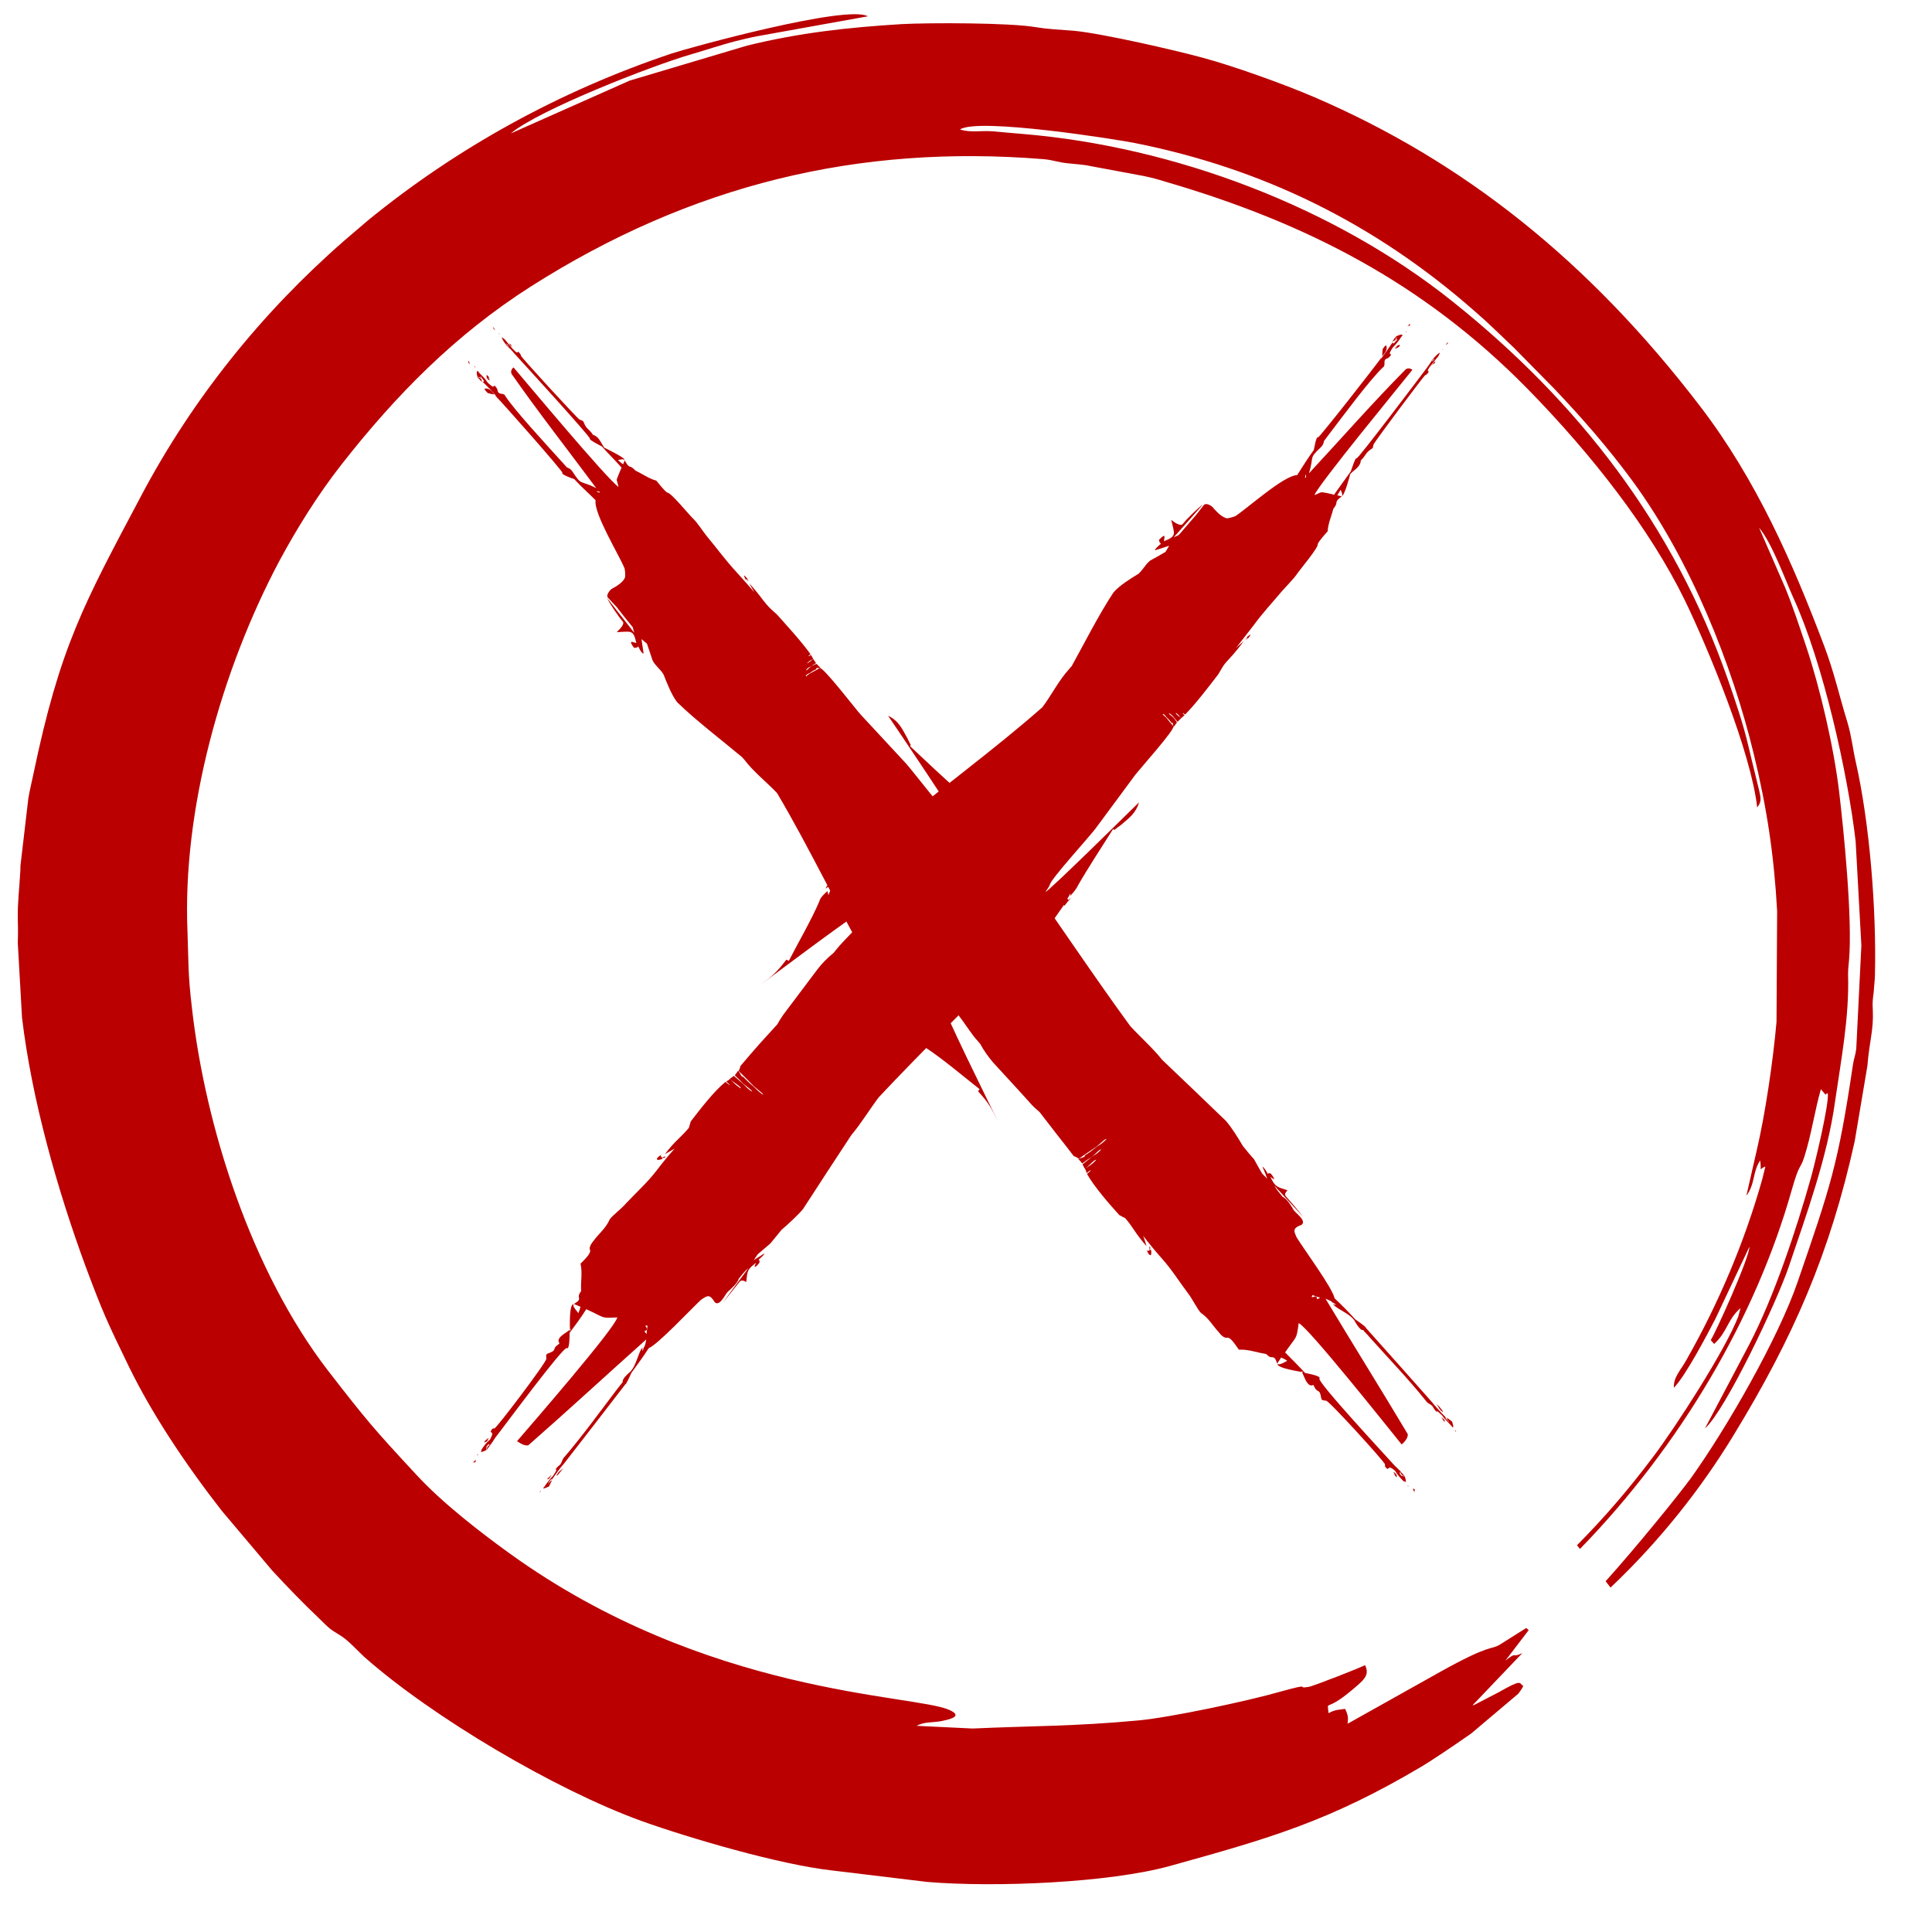 <?xml version="1.0" encoding="UTF-8"?>
<svg xmlns="http://www.w3.org/2000/svg" xmlns:xlink="http://www.w3.org/1999/xlink" width="25px" height="25px" viewBox="0 0 25 25" version="1.1">
<g id="surface1">
<rect x="0" y="0" width="25" height="25" style="fill:rgb(100%,100%,100%);fill-opacity:1;stroke:none;"/>
<path style=" stroke:none;fill-rule:evenodd;fill:rgb(72.941%,0%,0%);fill-opacity:1;" d="M 3.52 20.32 L 2.871 19.551 C 2.395 18.941 1.965 18.293 1.668 17.684 C 1.387 17.105 1.332 16.988 1.109 16.391 C 0.742 15.395 0.41 14.223 0.285 13.168 L 0.23 12.199 C 0.234 12.098 0.234 11.992 0.23 11.895 C 0.227 11.664 0.25 11.512 0.262 11.285 C 0.266 11.242 0.262 11.234 0.266 11.191 L 0.367 10.328 C 0.383 10.234 0.41 10.121 0.43 10.027 C 0.777 8.363 1.082 7.82 1.832 6.406 C 2.488 5.168 3.383 4.047 4.465 3.105 L 4.766 2.848 C 5.906 1.918 7.234 1.18 8.695 0.691 C 8.906 0.621 10.957 0.055 11.23 0.211 L 9.797 0.469 C 9.699 0.488 9.602 0.512 9.508 0.535 C 9.316 0.586 9.133 0.648 8.93 0.707 C 8.445 0.848 6.977 1.418 6.609 1.727 L 8.148 1.043 L 9.668 0.59 C 10.355 0.422 10.973 0.355 11.668 0.312 C 12.023 0.293 13.07 0.293 13.406 0.352 C 13.504 0.367 13.539 0.371 13.637 0.379 C 13.734 0.387 13.797 0.391 13.895 0.398 C 14.27 0.434 15.215 0.652 15.559 0.746 C 15.957 0.852 16.617 1.09 17 1.254 C 18.945 2.09 20.566 3.383 22 5.258 C 22.727 6.207 23.199 7.285 23.605 8.359 C 23.734 8.699 23.801 9.008 23.906 9.348 C 23.961 9.535 23.973 9.68 24.012 9.852 C 24.195 10.656 24.281 11.773 24.262 12.602 C 24.262 12.684 24.25 12.75 24.246 12.836 C 24.234 12.926 24.227 12.973 24.234 13.07 C 24.246 13.332 24.191 13.461 24.164 13.793 L 24 14.766 C 23.68 16.219 23.203 17.309 22.438 18.562 C 22.012 19.266 21.465 19.953 20.84 20.543 L 20.777 20.461 C 21.168 20.027 21.719 19.348 21.879 19.129 C 22.344 18.48 23.012 17.316 23.262 16.586 C 23.684 15.359 23.785 15.074 23.977 13.777 C 23.992 13.684 24.008 13.664 24.02 13.57 L 24.086 12.234 L 24.012 10.887 C 23.91 10.008 23.59 8.574 23.207 7.738 C 23.098 7.496 22.93 7.027 22.762 6.828 L 23.102 7.609 C 23.207 7.867 23.289 8.121 23.371 8.363 C 23.551 8.902 23.727 9.656 23.797 10.234 C 23.859 10.754 23.973 11.895 23.926 12.43 C 23.918 12.504 23.914 12.547 23.914 12.617 C 23.93 13.164 23.824 13.711 23.746 14.25 C 23.648 14.969 23.371 15.727 23.148 16.387 C 22.996 16.84 22.328 18.25 22.062 18.484 L 22.633 17.402 C 22.957 16.781 23.246 15.906 23.434 15.238 C 23.488 15.043 23.668 14.297 23.652 14.148 C 23.602 14.145 23.664 14.215 23.562 14.094 C 23.48 14.383 23.441 14.676 23.348 14.969 C 23.289 15.152 23.289 15.031 23.184 15.402 C 22.719 17.047 21.746 18.707 20.445 20.043 L 20.406 19.996 C 20.773 19.625 21.086 19.258 21.391 18.852 C 21.684 18.465 22.324 17.473 22.492 17.039 L 22.523 16.926 C 22.348 17.078 22.355 17.234 22.18 17.391 L 22.137 17.34 C 22.195 17.258 22.645 16.258 22.637 16.133 L 22.199 17.062 C 22.102 17.25 21.809 17.809 21.66 17.957 C 21.652 17.82 21.75 17.73 21.824 17.594 C 22.242 16.859 22.578 16.062 22.805 15.254 L 22.844 15.094 C 22.754 15.129 22.797 15.18 22.777 15.016 C 22.676 15.164 22.715 15.316 22.598 15.473 L 22.73 14.895 C 22.844 14.41 22.945 13.715 22.988 13.223 L 22.996 11.789 C 22.957 11.082 22.867 10.469 22.695 9.762 C 22.414 8.598 21.875 7.246 21.121 6.219 C 20.816 5.805 20.492 5.43 20.113 5.031 L 19.594 4.504 C 19.395 4.316 19.27 4.188 19.07 4.016 C 17.777 2.883 16.332 2.18 14.691 1.852 C 14.484 1.809 12.648 1.516 12.422 1.676 C 12.562 1.719 12.691 1.688 12.844 1.699 C 12.988 1.711 13.098 1.723 13.242 1.734 C 15.191 1.898 17.258 2.672 18.797 3.902 C 20.426 5.203 21.66 6.797 22.359 8.793 C 22.461 9.086 22.555 9.363 22.621 9.641 C 22.652 9.777 22.684 9.898 22.719 10.047 C 22.785 10.324 22.809 10.352 22.738 10.449 C 22.66 9.738 22.105 8.391 21.797 7.758 C 21.348 6.844 20.605 5.887 19.762 5.027 C 18.418 3.66 16.898 2.883 15.094 2.355 C 14.98 2.32 14.898 2.297 14.797 2.277 L 14.148 2.156 C 14.004 2.125 13.957 2.129 13.82 2.113 C 13.691 2.102 13.633 2.07 13.496 2.059 C 11.117 1.867 8.949 2.383 6.863 3.711 C 5.891 4.332 5.125 5.109 4.418 6.012 C 4.109 6.406 3.836 6.848 3.613 7.262 C 2.863 8.676 2.359 10.48 2.426 12.055 C 2.441 12.469 2.43 12.586 2.484 13.047 C 2.66 14.594 3.254 16.449 4.246 17.738 C 4.75 18.387 4.828 18.48 5.383 19.078 C 5.723 19.449 6.227 19.836 6.59 20.098 C 9.137 21.938 11.816 21.922 12.281 22.125 C 12.477 22.211 12.281 22.25 12.172 22.273 C 12.051 22.293 11.969 22.277 11.859 22.332 L 12.586 22.367 C 13.348 22.332 13.902 22.34 14.734 22.262 C 15.148 22.223 16.145 22.012 16.578 21.887 C 17.004 21.77 16.754 21.859 16.934 21.828 C 16.992 21.82 17.598 21.582 17.664 21.547 C 17.727 21.68 17.652 21.738 17.473 21.887 C 17.145 22.16 17.176 21.988 17.191 22.168 C 17.281 22.121 17.32 22.125 17.406 22.113 C 17.449 22.203 17.445 22.23 17.438 22.305 L 18.645 21.629 C 19.285 21.273 19.281 21.352 19.402 21.285 L 19.75 21.066 L 19.781 21.094 L 19.48 21.488 C 19.645 21.359 19.547 21.465 19.699 21.391 L 19.055 22.066 C 19.066 22.066 19.074 22.062 19.082 22.059 L 19.398 21.895 C 19.707 21.719 19.652 21.781 19.711 21.816 C 19.699 21.844 19.676 21.879 19.645 21.918 L 19.039 22.43 C 18.773 22.617 18.512 22.789 18.402 22.855 C 17.199 23.57 16.422 23.789 15.141 24.145 C 14.355 24.363 12.879 24.426 11.996 24.352 L 10.762 24.203 C 10.094 24.129 8.918 23.785 8.297 23.562 C 7.188 23.16 5.598 22.223 4.711 21.438 C 4.625 21.359 4.512 21.23 4.406 21.164 C 4.254 21.07 4.281 21.09 4.121 20.934 C 3.922 20.746 3.723 20.539 3.52 20.32 "/>
<path style=" stroke:none;fill-rule:nonzero;fill:rgb(72.941%,0%,0%);fill-opacity:1;" d="M 14.875 16.176 C 14.867 16.176 14.887 16.137 14.863 16.129 C 14.895 16.133 14.887 16.156 14.875 16.176 Z M 18.035 19.047 C 18.035 19.055 18.035 19.062 18.039 19.066 C 18.074 19.082 18.07 19.082 18.039 19.07 C 18.047 19.086 18.059 19.105 18.07 19.113 C 18.082 19.117 18.07 19.082 18.066 19.074 C 18.055 19.066 18.047 19.055 18.035 19.047 Z M 6.078 4.695 C 6.07 4.672 6.047 4.664 6.062 4.695 C 6.066 4.703 6.074 4.707 6.082 4.715 C 6.078 4.711 6.078 4.707 6.078 4.703 C 6.055 4.691 6.062 4.691 6.078 4.695 Z M 6.152 4.75 C 6.148 4.746 6.133 4.73 6.141 4.75 C 6.145 4.754 6.148 4.758 6.152 4.758 C 6.148 4.75 6.133 4.75 6.152 4.75 Z M 18.211 19.215 C 18.215 19.227 18.227 19.23 18.215 19.227 C 18.219 19.23 18.23 19.246 18.223 19.227 C 18.219 19.223 18.215 19.219 18.211 19.215 Z M 14.895 16.172 C 14.887 16.172 14.883 16.176 14.875 16.176 C 14.883 16.184 14.879 16.18 14.871 16.18 C 14.863 16.184 14.855 16.184 14.848 16.188 C 14.844 16.18 14.84 16.176 14.836 16.168 C 14.844 16.195 14.859 16.23 14.883 16.242 C 14.906 16.246 14.895 16.184 14.895 16.172 Z M 6.301 4.855 C 6.289 4.852 6.301 4.891 6.301 4.898 C 6.312 4.906 6.324 4.918 6.336 4.926 C 6.332 4.918 6.332 4.91 6.332 4.902 C 6.281 4.891 6.305 4.891 6.332 4.898 C 6.328 4.883 6.316 4.859 6.301 4.855 Z M 6.281 5.027 C 6.25 5.031 6.305 5.078 6.312 5.086 C 6.34 5.094 6.371 5.102 6.398 5.105 C 6.363 5.066 6.344 5.027 6.281 5.027 Z M 18.141 19.105 C 18.137 19.098 18.129 19.094 18.125 19.086 C 18.117 19.078 18.102 19.055 18.121 19.051 C 18.125 19.059 18.129 19.07 18.133 19.078 C 18.191 19.117 18.188 19.117 18.133 19.09 C 18.137 19.094 18.141 19.098 18.141 19.105 Z M 17.039 16.809 C 17.035 16.805 17.051 16.785 17.023 16.777 C 17.004 16.77 16.953 16.812 16.984 16.758 C 17.016 16.77 17.047 16.785 17.082 16.789 C 17.07 16.801 17.059 16.809 17.039 16.809 Z M 7.715 6.359 C 7.734 6.355 7.766 6.359 7.762 6.375 C 7.746 6.371 7.73 6.367 7.715 6.359 Z M 6.574 4.48 C 6.566 4.473 6.562 4.465 6.555 4.453 L 6.555 4.445 C 6.559 4.449 6.555 4.438 6.543 4.43 C 6.551 4.438 6.555 4.445 6.562 4.453 C 6.562 4.453 6.598 4.504 6.574 4.48 Z M 18.176 19.102 C 18.16 19.082 18.145 19.062 18.125 19.047 C 18.125 19.047 18.125 19.047 18.129 19.047 C 18.102 19.016 18.07 18.988 18.043 18.961 C 17.953 18.859 17.031 17.871 17.074 17.836 C 17.102 17.805 16.906 17.77 16.887 17.766 C 16.805 17.676 16.715 17.586 16.629 17.5 C 16.785 17.273 16.773 17.348 16.805 17.121 C 16.93 17.176 17.961 18.473 18.137 18.691 C 18.168 18.668 18.227 18.602 18.215 18.555 C 17.867 17.973 17.504 17.391 17.152 16.805 C 17.184 16.82 17.23 16.832 17.25 16.863 C 17.25 16.859 17.254 16.859 17.254 16.855 C 17.262 16.867 17.277 16.875 17.293 16.883 C 17.277 16.883 17.258 16.883 17.25 16.867 C 17.258 16.922 17.449 16.984 17.523 17.082 C 17.547 17.125 17.578 17.18 17.617 17.207 C 17.648 17.219 17.637 17.199 17.652 17.227 C 17.68 17.254 17.703 17.281 17.73 17.312 C 17.961 17.57 18.238 17.859 18.453 18.129 C 18.477 18.168 18.531 18.172 18.547 18.215 C 18.555 18.23 18.57 18.25 18.582 18.262 C 18.598 18.277 18.582 18.262 18.594 18.266 C 18.602 18.266 18.594 18.266 18.598 18.262 C 18.605 18.262 18.656 18.309 18.664 18.32 C 18.691 18.359 18.727 18.395 18.762 18.43 C 18.773 18.441 18.785 18.457 18.797 18.469 C 18.82 18.484 18.789 18.391 18.789 18.395 C 18.766 18.375 18.742 18.359 18.719 18.344 C 18.723 18.355 18.73 18.367 18.734 18.379 C 18.785 18.414 18.789 18.418 18.742 18.383 C 18.746 18.395 18.75 18.402 18.754 18.406 C 18.746 18.398 18.734 18.387 18.727 18.375 C 18.719 18.371 18.684 18.328 18.715 18.348 C 18.652 18.285 18.59 18.215 18.531 18.148 C 18.539 18.156 18.547 18.164 18.555 18.172 C 18.262 17.84 17.965 17.508 17.672 17.18 C 17.684 17.172 17.543 17.078 17.539 17.074 C 17.453 16.98 17.363 16.887 17.27 16.801 C 17.246 16.672 16.875 16.168 16.781 16.016 C 16.742 15.93 16.719 15.895 16.844 15.848 C 16.91 15.793 16.762 15.695 16.738 15.656 C 16.715 15.613 16.652 15.508 16.598 15.488 C 16.559 15.438 16.52 15.398 16.488 15.34 C 16.613 15.477 16.742 15.613 16.867 15.75 C 16.793 15.656 16.715 15.566 16.637 15.477 C 16.617 15.449 16.641 15.422 16.66 15.402 C 16.523 15.359 16.5 15.359 16.438 15.227 C 16.461 15.246 16.516 15.289 16.469 15.219 C 16.434 15.172 16.453 15.191 16.418 15.18 C 16.414 15.184 16.41 15.188 16.406 15.191 C 16.395 15.172 16.359 15.105 16.336 15.098 C 16.359 15.148 16.379 15.199 16.398 15.254 C 16.379 15.23 16.355 15.211 16.336 15.191 C 16.297 15.129 16.262 15.062 16.227 15 C 16.176 14.945 16.129 14.887 16.082 14.828 C 16.02 14.723 15.941 14.594 15.863 14.504 C 15.59 14.242 15.316 13.977 15.039 13.715 C 14.914 13.559 14.762 13.426 14.625 13.277 C 14.137 12.609 13.672 11.906 13.191 11.23 C 13.176 11.211 13.098 11.109 13.113 11.078 C 13.039 10.941 12.945 10.801 12.828 10.699 C 12.809 10.676 12.789 10.652 12.77 10.633 C 12.785 10.641 12.801 10.652 12.82 10.66 C 12.75 10.594 12.684 10.527 12.617 10.461 C 12.621 10.457 12.629 10.457 12.633 10.457 C 12.602 10.422 12.574 10.387 12.543 10.352 C 12.551 10.367 12.559 10.379 12.566 10.395 C 12.562 10.398 12.555 10.398 12.551 10.402 C 12.527 10.383 12.508 10.367 12.484 10.348 C 12.496 10.352 12.508 10.355 12.52 10.359 C 12.488 10.316 12.449 10.266 12.406 10.234 C 12.195 10.055 11.98 9.844 11.777 9.656 C 11.777 9.652 11.781 9.645 11.785 9.641 C 11.77 9.609 11.754 9.578 11.738 9.547 C 11.672 9.426 11.625 9.324 11.492 9.262 C 11.605 9.426 12.406 10.617 12.414 10.668 C 12.387 10.641 12.359 10.609 12.328 10.59 C 12.258 10.562 11.824 9.992 11.727 9.883 C 11.527 9.668 11.328 9.453 11.129 9.238 C 11.07 9.172 10.652 8.629 10.609 8.645 C 10.566 8.668 10.523 8.691 10.48 8.715 C 10.461 8.727 10.445 8.738 10.43 8.754 C 10.43 8.746 10.43 8.746 10.426 8.742 C 10.449 8.723 10.449 8.719 10.477 8.711 C 10.496 8.695 10.539 8.668 10.562 8.66 C 10.559 8.641 10.574 8.641 10.59 8.645 C 10.598 8.645 10.605 8.645 10.617 8.641 C 10.598 8.625 10.582 8.605 10.566 8.59 C 10.543 8.598 10.52 8.609 10.496 8.621 C 10.48 8.637 10.465 8.648 10.449 8.664 C 10.406 8.691 10.441 8.645 10.496 8.621 C 10.516 8.605 10.539 8.594 10.559 8.582 C 10.547 8.562 10.535 8.543 10.523 8.527 C 10.52 8.527 10.516 8.535 10.512 8.535 C 10.496 8.551 10.48 8.562 10.461 8.574 C 10.422 8.602 10.457 8.559 10.508 8.535 C 10.512 8.531 10.52 8.527 10.523 8.523 C 10.516 8.516 10.5 8.484 10.492 8.473 C 10.461 8.504 10.449 8.492 10.488 8.465 C 10.367 8.297 10.191 8.105 10.051 7.949 C 9.957 7.863 9.957 7.871 9.871 7.762 C 9.816 7.688 9.758 7.617 9.695 7.547 C 9.715 7.586 9.738 7.625 9.762 7.664 C 9.68 7.57 9.598 7.477 9.512 7.383 C 9.383 7.242 9.273 7.09 9.148 6.941 C 9.098 6.879 9.02 6.758 8.969 6.711 C 8.918 6.664 8.684 6.375 8.637 6.375 C 8.605 6.363 8.52 6.25 8.492 6.219 C 8.398 6.195 8.309 6.129 8.223 6.09 C 8.203 6.07 8.18 6.043 8.152 6.039 C 8.117 6.027 8.102 5.984 8.082 5.957 C 8.078 5.973 8.07 5.992 8.062 6.008 C 8.039 5.992 8.02 5.973 7.996 5.953 C 8.02 5.949 8.062 5.934 8.082 5.953 C 8.09 5.922 7.848 5.809 7.82 5.793 C 7.824 5.801 7.828 5.805 7.832 5.809 C 7.828 5.801 7.82 5.797 7.812 5.789 C 7.816 5.789 7.816 5.793 7.82 5.793 C 7.781 5.742 7.758 5.668 7.699 5.637 C 7.672 5.621 7.68 5.641 7.664 5.613 C 7.613 5.543 7.59 5.555 7.555 5.469 C 7.543 5.434 7.527 5.445 7.5 5.43 C 7.465 5.41 6.746 4.625 6.742 4.605 C 6.738 4.582 6.727 4.574 6.711 4.555 C 6.695 4.539 6.711 4.555 6.703 4.555 C 6.691 4.551 6.703 4.555 6.695 4.562 C 6.68 4.566 6.637 4.516 6.625 4.504 C 6.594 4.465 6.562 4.43 6.531 4.391 C 6.52 4.383 6.504 4.371 6.508 4.375 C 6.473 4.336 6.512 4.414 6.52 4.422 C 6.535 4.441 6.551 4.465 6.566 4.484 C 6.566 4.48 6.566 4.48 6.566 4.48 C 6.594 4.508 6.625 4.535 6.648 4.566 C 6.742 4.668 7.652 5.664 7.633 5.676 C 7.613 5.688 7.781 5.773 7.789 5.777 C 7.871 5.871 7.961 5.957 8.043 6.051 C 8.035 6.07 7.98 6.195 7.98 6.211 C 7.988 6.238 7.996 6.266 8.004 6.301 C 7.852 6.195 6.855 5 6.645 4.754 C 6.617 4.777 6.605 4.809 6.621 4.84 C 6.961 5.328 7.359 5.836 7.715 6.316 C 7.5 6.207 7.531 6.293 7.41 6.105 C 7.371 6.047 7.344 6.062 7.328 6.039 C 7.301 6.012 7.277 5.98 7.25 5.953 C 7.078 5.762 6.66 5.312 6.539 5.125 C 6.52 5.074 6.445 5.121 6.438 5.047 C 6.434 5.027 6.418 5.008 6.406 4.996 C 6.391 4.977 6.406 4.996 6.391 4.996 C 6.383 4.996 6.391 4.996 6.383 5.004 C 6.371 5.008 6.32 4.961 6.309 4.949 C 6.285 4.91 6.25 4.871 6.215 4.84 C 6.203 4.828 6.191 4.812 6.184 4.801 C 6.156 4.797 6.176 4.871 6.18 4.883 C 6.199 4.902 6.219 4.926 6.238 4.945 C 6.234 4.93 6.23 4.918 6.227 4.902 C 6.16 4.867 6.172 4.867 6.227 4.891 C 6.223 4.883 6.219 4.875 6.215 4.863 C 6.227 4.875 6.234 4.891 6.242 4.902 C 6.254 4.914 6.281 4.949 6.242 4.938 C 6.309 5 6.371 5.066 6.43 5.133 C 6.422 5.125 6.414 5.121 6.402 5.113 C 6.492 5.199 7.293 6.109 7.277 6.117 C 7.25 6.137 7.422 6.199 7.43 6.199 C 7.52 6.297 7.613 6.379 7.707 6.473 C 7.68 6.641 8.004 7.168 8.082 7.355 C 8.09 7.398 8.09 7.414 8.09 7.461 C 8.078 7.527 7.973 7.59 7.914 7.621 C 7.887 7.641 7.844 7.699 7.863 7.73 C 7.902 7.77 7.938 7.812 7.977 7.852 C 8.047 7.941 8.117 8.031 8.188 8.117 C 8.195 8.141 8.199 8.164 8.207 8.188 C 8.09 8.039 7.973 7.887 7.855 7.738 C 7.895 7.82 8.004 7.98 8.062 8.047 C 8.082 8.086 8.004 8.156 7.98 8.18 C 8.172 8.172 8.195 8.145 8.234 8.32 C 8.199 8.316 8.137 8.277 8.18 8.348 C 8.215 8.402 8.203 8.379 8.242 8.379 C 8.246 8.375 8.254 8.371 8.258 8.363 C 8.27 8.387 8.301 8.457 8.328 8.457 C 8.32 8.395 8.309 8.332 8.301 8.27 C 8.324 8.289 8.348 8.309 8.371 8.328 C 8.395 8.402 8.422 8.473 8.445 8.547 C 8.484 8.621 8.543 8.656 8.586 8.727 C 8.629 8.836 8.691 8.996 8.762 9.086 C 8.996 9.316 9.34 9.578 9.602 9.797 C 9.613 9.809 9.621 9.82 9.633 9.832 C 9.754 9.992 9.918 10.117 10.055 10.262 C 10.48 10.98 10.855 11.777 11.273 12.508 C 11.297 12.543 11.352 12.645 11.316 12.691 C 11.336 12.754 11.375 12.867 11.402 12.922 C 11.465 13.008 11.562 13.086 11.633 13.164 C 11.613 13.156 11.594 13.148 11.574 13.141 C 11.641 13.215 11.695 13.285 11.777 13.34 C 11.77 13.344 11.766 13.348 11.758 13.352 C 11.77 13.379 11.816 13.445 11.844 13.457 C 11.84 13.441 11.832 13.426 11.824 13.41 C 11.836 13.402 11.848 13.395 11.859 13.387 C 11.883 13.402 11.91 13.418 11.934 13.434 C 11.914 13.434 11.898 13.434 11.879 13.434 C 11.906 13.477 11.945 13.543 11.992 13.566 C 12.199 13.703 12.469 13.93 12.676 14.094 C 12.668 14.102 12.664 14.113 12.656 14.121 C 12.805 14.285 12.82 14.328 12.918 14.52 C 12.828 14.336 12.172 13.012 12.184 12.949 C 12.223 12.984 12.234 13.008 12.281 13.016 C 12.344 13.02 12.566 13.379 12.629 13.445 C 12.648 13.465 12.664 13.484 12.684 13.508 C 12.73 13.594 12.789 13.676 12.852 13.75 C 13.016 13.93 13.184 14.109 13.348 14.293 C 13.379 14.328 13.418 14.359 13.453 14.391 C 13.523 14.48 13.594 14.574 13.664 14.664 C 13.742 14.762 13.82 14.863 13.895 14.961 C 13.918 14.965 13.938 14.98 13.957 14.992 C 13.961 14.992 13.965 14.988 13.969 14.988 C 14.043 14.934 14.117 14.887 14.191 14.836 C 14.223 14.809 14.254 14.781 14.285 14.754 C 14.277 14.758 14.344 14.715 14.305 14.754 C 14.25 14.805 14.242 14.805 14.191 14.84 C 14.141 14.879 14.094 14.918 14.039 14.949 C 14.043 14.98 13.988 14.977 13.953 15 C 13.973 15.016 13.988 15.035 14.004 15.055 C 14.043 15.027 14.082 14.996 14.125 14.973 C 14.156 14.945 14.188 14.918 14.219 14.887 C 14.234 14.879 14.27 14.855 14.234 14.891 C 14.184 14.941 14.168 14.938 14.125 14.973 C 14.086 15.004 14.047 15.035 14.008 15.066 C 14.016 15.086 14.027 15.105 14.039 15.125 C 14.082 15.094 14.113 15.055 14.152 15.023 C 14.168 15.012 14.203 14.992 14.172 15.023 C 14.117 15.078 14.098 15.082 14.039 15.125 C 14.047 15.133 14.059 15.168 14.062 15.18 C 14.129 15.121 14.133 15.137 14.066 15.191 C 14.156 15.352 14.355 15.582 14.484 15.723 C 14.508 15.738 14.535 15.75 14.559 15.762 C 14.598 15.805 14.637 15.859 14.668 15.906 C 14.719 15.984 14.777 16.059 14.836 16.125 C 14.824 16.082 14.809 16.035 14.793 15.992 C 14.867 16.09 14.949 16.188 15.031 16.281 C 15.168 16.434 15.254 16.578 15.375 16.738 C 15.43 16.809 15.496 16.945 15.539 16.988 C 15.645 17.062 15.688 17.148 15.77 17.238 C 15.793 17.27 15.844 17.324 15.887 17.309 C 15.934 17.312 16.004 17.43 16.031 17.465 C 16.152 17.457 16.266 17.504 16.383 17.52 C 16.406 17.543 16.43 17.566 16.461 17.562 C 16.508 17.562 16.512 17.613 16.527 17.645 C 16.543 17.617 16.562 17.594 16.578 17.566 C 16.605 17.578 16.633 17.59 16.656 17.609 C 16.633 17.621 16.551 17.672 16.531 17.648 C 16.52 17.703 16.809 17.746 16.848 17.754 C 16.844 17.75 16.836 17.746 16.832 17.742 C 16.84 17.75 16.859 17.746 16.859 17.758 C 16.852 17.762 16.852 17.762 16.848 17.758 C 16.875 17.805 16.902 17.91 16.957 17.926 C 16.996 17.934 16.992 17.906 17.004 17.938 C 17.051 18.043 17.074 17.949 17.098 18.098 C 17.102 18.125 17.141 18.121 17.16 18.125 C 17.203 18.129 17.922 18.922 17.922 18.949 C 17.918 18.977 17.926 18.988 17.949 19.004 C 17.965 19.02 17.949 19.004 17.961 19.004 C 17.973 19 17.965 19 17.977 18.992 C 17.992 18.98 18.043 19.023 18.055 19.035 C 18.078 19.078 18.113 19.117 18.148 19.152 C 18.148 19.156 18.168 19.176 18.176 19.168 C 18.211 19.207 18.18 19.109 18.176 19.102 Z M 18.293 19.289 C 18.289 19.281 18.285 19.273 18.281 19.266 C 18.285 19.266 18.289 19.266 18.297 19.266 C 18.301 19.27 18.32 19.285 18.301 19.289 C 18.305 19.293 18.309 19.332 18.293 19.289 Z M 18.691 18.398 C 18.703 18.402 18.688 18.367 18.684 18.363 C 18.672 18.355 18.66 18.344 18.648 18.336 C 18.652 18.34 18.656 18.348 18.66 18.352 C 18.691 18.371 18.691 18.371 18.66 18.355 C 18.66 18.355 18.68 18.387 18.691 18.398 Z M 18.668 18.27 C 18.691 18.277 18.625 18.207 18.633 18.211 C 18.613 18.191 18.594 18.172 18.578 18.152 C 18.613 18.191 18.617 18.238 18.668 18.27 Z M 9.66 7.5 C 9.66 7.512 9.68 7.52 9.688 7.523 C 9.68 7.516 9.668 7.508 9.66 7.5 Z M 6.465 4.328 C 6.465 4.324 6.461 4.32 6.461 4.316 C 6.461 4.316 6.457 4.316 6.453 4.316 C 6.457 4.32 6.461 4.324 6.465 4.328 Z M 18.828 18.516 C 18.832 18.52 18.848 18.535 18.84 18.516 C 18.832 18.512 18.828 18.512 18.824 18.508 C 18.828 18.512 18.828 18.512 18.828 18.516 Z M 9.648 7.5 C 9.652 7.5 9.66 7.496 9.664 7.496 C 9.66 7.477 9.664 7.5 9.672 7.5 C 9.676 7.504 9.684 7.512 9.688 7.516 C 9.676 7.492 9.652 7.465 9.633 7.449 C 9.613 7.434 9.652 7.504 9.648 7.5 Z M 6.641 4.504 C 6.633 4.496 6.629 4.492 6.625 4.488 C 6.598 4.465 6.598 4.465 6.625 4.48 C 6.617 4.469 6.605 4.453 6.594 4.445 C 6.586 4.438 6.602 4.473 6.605 4.473 C 6.617 4.484 6.629 4.492 6.641 4.504 Z M 6.398 4.258 C 6.398 4.246 6.363 4.215 6.387 4.254 C 6.391 4.258 6.395 4.258 6.395 4.262 C 6.395 4.262 6.391 4.262 6.391 4.262 C 6.402 4.27 6.414 4.273 6.398 4.258 "/>
<path style=" stroke:none;fill-rule:nonzero;fill:rgb(72.941%,0%,0%);fill-opacity:1;" d="M 8.566 14.977 C 8.566 14.969 8.605 14.98 8.609 14.957 C 8.613 14.988 8.586 14.988 8.566 14.977 Z M 6.324 18.609 C 6.316 18.613 6.312 18.617 6.305 18.617 C 6.297 18.656 6.297 18.652 6.301 18.621 C 6.289 18.633 6.273 18.645 6.266 18.66 C 6.266 18.672 6.297 18.652 6.305 18.648 C 6.309 18.637 6.316 18.625 6.324 18.609 Z M 18.23 4.219 C 18.254 4.207 18.258 4.184 18.227 4.203 C 18.223 4.211 18.219 4.219 18.211 4.227 C 18.215 4.223 18.219 4.223 18.223 4.219 C 18.23 4.195 18.23 4.203 18.23 4.219 Z M 18.191 4.301 C 18.195 4.297 18.207 4.277 18.191 4.293 C 18.188 4.297 18.184 4.301 18.184 4.305 C 18.191 4.297 18.188 4.285 18.191 4.301 Z M 6.191 18.816 C 6.18 18.82 6.176 18.832 6.18 18.82 C 6.176 18.824 6.164 18.84 6.184 18.828 C 6.184 18.824 6.188 18.82 6.191 18.816 Z M 8.574 14.996 C 8.57 14.988 8.566 14.984 8.566 14.977 C 8.559 14.984 8.562 14.98 8.559 14.973 C 8.555 14.965 8.551 14.961 8.547 14.953 C 8.555 14.949 8.559 14.941 8.566 14.938 C 8.543 14.949 8.508 14.973 8.5 14.996 C 8.5 15.023 8.559 15 8.574 14.996 Z M 18.113 4.469 C 18.113 4.453 18.082 4.473 18.074 4.477 C 18.066 4.488 18.059 4.5 18.051 4.512 C 18.059 4.512 18.066 4.508 18.074 4.504 C 18.078 4.457 18.078 4.477 18.078 4.504 C 18.094 4.496 18.113 4.484 18.113 4.469 Z M 17.941 4.48 C 17.934 4.449 17.895 4.512 17.891 4.52 C 17.887 4.551 17.887 4.582 17.887 4.609 C 17.918 4.566 17.953 4.539 17.941 4.48 Z M 6.285 18.727 C 6.293 18.719 6.297 18.715 6.305 18.707 C 6.309 18.695 6.328 18.68 6.336 18.699 C 6.328 18.703 6.32 18.707 6.312 18.715 C 6.285 18.781 6.281 18.773 6.301 18.715 C 6.297 18.723 6.293 18.727 6.285 18.727 Z M 8.34 17.223 C 8.344 17.219 8.363 17.227 8.371 17.199 C 8.375 17.176 8.324 17.137 8.379 17.156 C 8.375 17.191 8.367 17.227 8.367 17.262 C 8.355 17.25 8.344 17.238 8.34 17.223 Z M 16.895 6.137 C 16.902 6.152 16.906 6.184 16.887 6.184 C 16.891 6.168 16.891 6.152 16.895 6.137 Z M 18.531 4.668 C 18.539 4.66 18.547 4.652 18.555 4.645 L 18.566 4.641 C 18.562 4.648 18.574 4.641 18.578 4.625 C 18.57 4.633 18.566 4.641 18.559 4.648 C 18.559 4.652 18.516 4.695 18.531 4.668 Z M 6.297 18.762 C 6.312 18.742 6.328 18.723 6.344 18.699 C 6.344 18.703 6.344 18.703 6.34 18.703 C 6.367 18.672 6.387 18.637 6.41 18.602 C 6.496 18.496 7.297 17.406 7.336 17.445 C 7.371 17.469 7.371 17.266 7.371 17.246 C 7.445 17.148 7.52 17.047 7.586 16.941 C 7.84 17.055 7.762 17.059 7.988 17.047 C 7.961 17.184 6.875 18.434 6.691 18.648 C 6.723 18.672 6.797 18.719 6.84 18.699 C 7.352 18.25 7.855 17.785 8.363 17.332 C 8.355 17.367 8.352 17.414 8.328 17.438 C 8.328 17.438 8.332 17.441 8.332 17.441 C 8.324 17.453 8.32 17.469 8.316 17.484 C 8.312 17.469 8.309 17.449 8.32 17.438 C 8.27 17.457 8.242 17.656 8.16 17.746 C 8.125 17.777 8.074 17.82 8.059 17.863 C 8.051 17.895 8.066 17.879 8.043 17.902 C 8.02 17.934 7.996 17.961 7.973 17.992 C 7.762 18.27 7.527 18.594 7.305 18.852 C 7.27 18.883 7.273 18.938 7.234 18.965 C 7.219 18.973 7.207 18.992 7.195 19.004 C 7.184 19.023 7.195 19.004 7.195 19.016 C 7.195 19.027 7.195 19.016 7.199 19.02 C 7.203 19.027 7.164 19.086 7.156 19.098 C 7.121 19.133 7.09 19.172 7.062 19.211 C 7.055 19.227 7.043 19.238 7.031 19.254 C 7.02 19.277 7.109 19.23 7.105 19.234 C 7.117 19.207 7.129 19.18 7.145 19.152 C 7.133 19.16 7.121 19.168 7.109 19.18 C 7.086 19.234 7.082 19.238 7.105 19.184 C 7.098 19.188 7.09 19.195 7.086 19.203 C 7.094 19.191 7.102 19.18 7.113 19.164 C 7.117 19.16 7.148 19.117 7.137 19.152 C 7.188 19.078 7.242 19.004 7.301 18.934 C 7.293 18.945 7.285 18.953 7.281 18.961 C 7.551 18.613 7.824 18.262 8.094 17.91 C 8.102 17.922 8.168 17.766 8.172 17.762 C 8.246 17.66 8.324 17.555 8.395 17.445 C 8.512 17.398 8.941 16.941 9.07 16.82 C 9.152 16.766 9.18 16.738 9.25 16.852 C 9.316 16.91 9.383 16.746 9.418 16.715 C 9.457 16.68 9.547 16.602 9.559 16.547 C 9.602 16.496 9.633 16.449 9.684 16.41 C 9.574 16.559 9.461 16.707 9.352 16.859 C 9.426 16.766 9.5 16.676 9.574 16.582 C 9.598 16.559 9.633 16.574 9.656 16.59 C 9.672 16.445 9.668 16.426 9.785 16.34 C 9.77 16.367 9.742 16.426 9.801 16.371 C 9.84 16.324 9.824 16.348 9.828 16.312 C 9.824 16.309 9.82 16.305 9.816 16.301 C 9.832 16.285 9.891 16.238 9.891 16.219 C 9.848 16.246 9.801 16.277 9.754 16.305 C 9.77 16.281 9.785 16.258 9.805 16.23 C 9.859 16.184 9.914 16.137 9.969 16.09 C 10.016 16.031 10.066 15.973 10.113 15.914 C 10.203 15.836 10.316 15.734 10.391 15.645 C 10.598 15.324 10.809 15.004 11.016 14.688 C 11.145 14.535 11.25 14.359 11.371 14.199 C 11.934 13.598 12.543 13.008 13.117 12.41 C 13.133 12.395 13.219 12.297 13.25 12.309 C 13.371 12.207 13.492 12.094 13.574 11.957 C 13.59 11.934 13.609 11.91 13.629 11.887 C 13.621 11.906 13.613 11.922 13.605 11.941 C 13.66 11.863 13.715 11.785 13.77 11.707 C 13.77 11.711 13.773 11.719 13.773 11.723 C 13.801 11.684 13.832 11.648 13.863 11.613 C 13.848 11.625 13.836 11.637 13.824 11.645 C 13.82 11.641 13.816 11.637 13.812 11.629 C 13.828 11.605 13.84 11.582 13.852 11.559 C 13.852 11.57 13.852 11.582 13.848 11.594 C 13.887 11.551 13.926 11.508 13.949 11.457 C 14.086 11.219 14.254 10.965 14.402 10.73 C 14.41 10.734 14.414 10.734 14.422 10.738 C 14.449 10.715 14.477 10.695 14.504 10.676 C 14.609 10.586 14.699 10.523 14.738 10.383 C 14.598 10.52 13.578 11.527 13.527 11.543 C 13.547 11.512 13.574 11.48 13.586 11.445 C 13.602 11.371 14.082 10.844 14.172 10.727 C 14.348 10.488 14.523 10.254 14.695 10.02 C 14.75 9.949 15.207 9.438 15.184 9.398 C 15.152 9.363 15.121 9.324 15.09 9.285 C 15.074 9.27 15.059 9.258 15.043 9.242 C 15.051 9.242 15.051 9.242 15.055 9.238 C 15.078 9.258 15.078 9.258 15.094 9.281 C 15.113 9.297 15.148 9.336 15.16 9.355 C 15.18 9.348 15.18 9.367 15.176 9.379 C 15.18 9.387 15.184 9.395 15.188 9.406 C 15.203 9.387 15.215 9.367 15.23 9.348 C 15.215 9.324 15.199 9.305 15.184 9.285 C 15.168 9.27 15.152 9.258 15.137 9.246 C 15.102 9.211 15.152 9.234 15.188 9.281 C 15.203 9.301 15.219 9.32 15.238 9.34 C 15.254 9.324 15.27 9.309 15.285 9.293 C 15.281 9.289 15.273 9.289 15.273 9.281 C 15.254 9.27 15.238 9.258 15.223 9.242 C 15.191 9.207 15.242 9.234 15.273 9.281 C 15.277 9.285 15.281 9.289 15.285 9.293 C 15.293 9.285 15.32 9.262 15.328 9.254 C 15.293 9.227 15.301 9.215 15.336 9.246 C 15.48 9.098 15.637 8.891 15.766 8.723 C 15.832 8.613 15.82 8.617 15.918 8.512 C 15.98 8.445 16.039 8.371 16.094 8.297 C 16.059 8.328 16.023 8.355 15.992 8.387 C 16.07 8.289 16.145 8.188 16.223 8.09 C 16.336 7.934 16.465 7.797 16.586 7.652 C 16.641 7.59 16.742 7.488 16.781 7.43 C 16.82 7.371 17.062 7.086 17.051 7.043 C 17.059 7.008 17.152 6.906 17.18 6.875 C 17.184 6.777 17.23 6.676 17.254 6.582 C 17.273 6.559 17.293 6.531 17.293 6.504 C 17.297 6.469 17.336 6.445 17.363 6.422 C 17.344 6.418 17.324 6.414 17.305 6.41 C 17.316 6.387 17.336 6.363 17.348 6.336 C 17.355 6.359 17.379 6.398 17.363 6.418 C 17.395 6.422 17.465 6.164 17.473 6.133 C 17.469 6.137 17.465 6.145 17.457 6.148 C 17.465 6.141 17.473 6.133 17.477 6.125 C 17.477 6.129 17.473 6.129 17.473 6.133 C 17.516 6.086 17.586 6.051 17.605 5.984 C 17.613 5.957 17.598 5.969 17.621 5.945 C 17.68 5.883 17.668 5.863 17.742 5.812 C 17.777 5.793 17.762 5.781 17.773 5.754 C 17.785 5.715 18.426 4.863 18.441 4.855 C 18.465 4.848 18.473 4.832 18.484 4.816 C 18.5 4.797 18.484 4.816 18.484 4.805 C 18.484 4.797 18.484 4.805 18.477 4.801 C 18.469 4.785 18.512 4.734 18.52 4.723 C 18.551 4.684 18.582 4.645 18.613 4.609 C 18.617 4.594 18.629 4.578 18.625 4.582 C 18.656 4.539 18.586 4.594 18.582 4.602 C 18.562 4.621 18.547 4.641 18.531 4.66 C 18.512 4.691 18.488 4.727 18.465 4.758 C 18.383 4.867 17.57 5.945 17.555 5.93 C 17.539 5.91 17.484 6.09 17.48 6.098 C 17.406 6.199 17.336 6.301 17.262 6.402 C 17.242 6.395 17.105 6.363 17.094 6.371 C 17.066 6.379 17.043 6.395 17.008 6.406 C 17.086 6.238 18.074 5.039 18.277 4.785 C 18.25 4.766 18.215 4.758 18.188 4.781 C 17.77 5.203 17.344 5.688 16.938 6.125 C 17.008 5.895 16.93 5.941 17.09 5.789 C 17.141 5.738 17.121 5.715 17.141 5.695 C 17.164 5.664 17.188 5.633 17.211 5.602 C 17.367 5.398 17.734 4.902 17.895 4.754 C 17.941 4.723 17.883 4.656 17.953 4.637 C 17.973 4.629 17.984 4.613 17.996 4.598 C 18.012 4.578 17.996 4.598 17.992 4.582 C 17.992 4.574 17.992 4.582 17.984 4.578 C 17.977 4.562 18.016 4.508 18.023 4.496 C 18.059 4.461 18.09 4.422 18.117 4.383 C 18.125 4.367 18.137 4.355 18.148 4.34 C 18.148 4.312 18.078 4.348 18.066 4.352 C 18.047 4.375 18.031 4.398 18.016 4.422 C 18.027 4.414 18.043 4.41 18.055 4.402 C 18.078 4.332 18.078 4.344 18.066 4.398 C 18.074 4.395 18.082 4.391 18.09 4.387 C 18.082 4.398 18.066 4.406 18.059 4.418 C 18.047 4.434 18.02 4.465 18.023 4.426 C 17.973 4.5 17.922 4.574 17.867 4.648 C 17.871 4.637 17.875 4.625 17.883 4.617 C 17.812 4.719 17.066 5.672 17.055 5.66 C 17.031 5.637 17.004 5.816 17 5.824 C 16.922 5.93 16.855 6.039 16.785 6.148 C 16.613 6.152 16.156 6.566 15.984 6.68 C 15.945 6.691 15.93 6.699 15.883 6.707 C 15.816 6.703 15.734 6.613 15.691 6.562 C 15.668 6.539 15.605 6.504 15.578 6.535 C 15.543 6.578 15.512 6.621 15.477 6.664 C 15.402 6.75 15.328 6.836 15.254 6.922 C 15.234 6.934 15.211 6.941 15.188 6.953 C 15.316 6.812 15.441 6.668 15.566 6.527 C 15.496 6.578 15.355 6.715 15.301 6.785 C 15.266 6.812 15.184 6.75 15.156 6.727 C 15.199 6.918 15.23 6.934 15.062 7.004 C 15.062 6.969 15.09 6.898 15.027 6.957 C 14.98 7 15 6.984 15.008 7.023 C 15.012 7.027 15.02 7.031 15.023 7.035 C 15.008 7.051 14.945 7.098 14.945 7.121 C 15.008 7.102 15.066 7.082 15.129 7.062 C 15.113 7.09 15.098 7.113 15.082 7.141 C 15.016 7.18 14.949 7.219 14.883 7.254 C 14.816 7.309 14.793 7.371 14.73 7.426 C 14.633 7.484 14.484 7.578 14.41 7.664 C 14.227 7.938 14.031 8.324 13.867 8.621 C 13.855 8.633 13.844 8.645 13.836 8.656 C 13.699 8.805 13.609 8.992 13.488 9.152 C 12.863 9.703 12.148 10.219 11.508 10.762 C 11.477 10.793 11.387 10.863 11.336 10.84 C 11.277 10.871 11.172 10.926 11.125 10.969 C 11.051 11.043 10.992 11.152 10.93 11.238 C 10.934 11.215 10.938 11.195 10.941 11.176 C 10.883 11.254 10.824 11.32 10.781 11.41 C 10.777 11.406 10.773 11.398 10.77 11.395 C 10.746 11.41 10.688 11.469 10.684 11.5 C 10.695 11.488 10.711 11.48 10.723 11.473 C 10.734 11.48 10.742 11.492 10.754 11.5 C 10.742 11.527 10.73 11.555 10.719 11.582 C 10.715 11.562 10.711 11.547 10.707 11.531 C 10.672 11.562 10.613 11.613 10.602 11.664 C 10.504 11.895 10.328 12.199 10.207 12.434 C 10.199 12.43 10.188 12.422 10.176 12.418 C 10.039 12.594 10.004 12.621 9.832 12.75 C 9.996 12.629 11.176 11.738 11.242 11.738 C 11.215 11.785 11.191 11.797 11.195 11.848 C 11.199 11.906 10.891 12.195 10.836 12.27 C 10.82 12.289 10.801 12.312 10.785 12.332 C 10.707 12.395 10.637 12.465 10.578 12.543 C 10.43 12.738 10.285 12.934 10.137 13.129 C 10.109 13.168 10.082 13.211 10.059 13.254 C 9.98 13.34 9.906 13.422 9.828 13.508 C 9.746 13.602 9.664 13.695 9.582 13.793 C 9.578 13.812 9.57 13.836 9.559 13.855 C 9.562 13.859 9.562 13.863 9.566 13.867 C 9.633 13.93 9.695 13.996 9.758 14.059 C 9.789 14.086 9.82 14.109 9.852 14.137 C 9.848 14.129 9.902 14.188 9.859 14.156 C 9.797 14.109 9.797 14.102 9.75 14.059 C 9.703 14.02 9.66 13.98 9.617 13.934 C 9.59 13.938 9.582 13.887 9.551 13.855 C 9.539 13.875 9.523 13.895 9.508 13.914 C 9.543 13.949 9.578 13.98 9.609 14.016 C 9.645 14.043 9.676 14.07 9.711 14.098 C 9.723 14.109 9.754 14.141 9.711 14.113 C 9.652 14.07 9.652 14.055 9.609 14.02 C 9.57 13.988 9.535 13.953 9.496 13.922 C 9.48 13.934 9.461 13.945 9.445 13.961 C 9.484 14 9.527 14.023 9.566 14.055 C 9.578 14.066 9.605 14.098 9.57 14.074 C 9.504 14.027 9.496 14.012 9.445 13.961 C 9.438 13.973 9.406 13.988 9.398 13.996 C 9.465 14.051 9.453 14.055 9.387 14 C 9.242 14.117 9.055 14.359 8.938 14.512 C 8.93 14.539 8.922 14.566 8.914 14.594 C 8.879 14.637 8.832 14.684 8.789 14.727 C 8.723 14.789 8.66 14.859 8.605 14.934 C 8.648 14.91 8.688 14.887 8.73 14.863 C 8.648 14.953 8.566 15.055 8.492 15.152 C 8.367 15.312 8.238 15.426 8.102 15.57 C 8.043 15.641 7.922 15.73 7.891 15.777 C 7.836 15.898 7.758 15.953 7.684 16.051 C 7.66 16.082 7.613 16.141 7.637 16.18 C 7.645 16.227 7.543 16.32 7.512 16.352 C 7.539 16.469 7.512 16.586 7.52 16.707 C 7.5 16.734 7.484 16.758 7.492 16.793 C 7.504 16.836 7.453 16.852 7.426 16.875 C 7.453 16.883 7.484 16.898 7.512 16.91 C 7.504 16.938 7.496 16.965 7.484 16.992 C 7.469 16.969 7.402 16.902 7.422 16.875 C 7.363 16.875 7.375 17.164 7.375 17.207 C 7.379 17.199 7.383 17.195 7.387 17.191 C 7.379 17.199 7.387 17.219 7.375 17.219 C 7.371 17.215 7.371 17.211 7.375 17.207 C 7.332 17.242 7.234 17.289 7.227 17.344 C 7.227 17.387 7.254 17.375 7.227 17.395 C 7.129 17.461 7.227 17.465 7.086 17.516 C 7.059 17.523 7.07 17.562 7.07 17.582 C 7.074 17.625 6.426 18.48 6.398 18.484 C 6.371 18.48 6.363 18.496 6.352 18.52 C 6.336 18.539 6.352 18.52 6.355 18.531 C 6.359 18.543 6.355 18.531 6.367 18.543 C 6.379 18.559 6.348 18.613 6.34 18.629 C 6.301 18.66 6.27 18.699 6.242 18.742 C 6.238 18.746 6.223 18.77 6.23 18.773 C 6.199 18.812 6.289 18.766 6.297 18.762 Z M 6.137 18.91 C 6.141 18.902 6.148 18.898 6.156 18.891 C 6.156 18.898 6.156 18.902 6.156 18.906 C 6.156 18.914 6.141 18.938 6.137 18.918 C 6.133 18.922 6.094 18.934 6.137 18.91 Z M 7.082 19.137 C 7.082 19.152 7.113 19.129 7.113 19.125 C 7.121 19.109 7.129 19.098 7.137 19.086 C 7.133 19.09 7.125 19.094 7.121 19.098 C 7.109 19.133 7.109 19.129 7.117 19.102 C 7.117 19.102 7.094 19.125 7.082 19.137 Z M 7.203 19.09 C 7.199 19.117 7.258 19.035 7.254 19.043 C 7.27 19.023 7.285 19 7.305 18.98 C 7.27 19.023 7.227 19.035 7.203 19.09 Z M 16.133 8.254 C 16.121 8.258 16.117 8.277 16.113 8.289 C 16.121 8.277 16.125 8.266 16.133 8.254 Z M 18.664 4.531 C 18.668 4.527 18.672 4.527 18.672 4.527 C 18.672 4.523 18.672 4.523 18.672 4.52 C 18.668 4.523 18.668 4.527 18.664 4.531 Z M 6.992 19.293 C 6.988 19.301 6.977 19.316 6.992 19.305 C 6.996 19.301 6.996 19.293 6.996 19.289 C 6.996 19.289 6.996 19.293 6.992 19.293 Z M 16.133 8.246 C 16.133 8.25 16.137 8.254 16.137 8.258 C 16.156 8.25 16.133 8.262 16.137 8.27 C 16.133 8.273 16.129 8.281 16.125 8.285 C 16.141 8.27 16.168 8.242 16.18 8.219 C 16.191 8.195 16.129 8.25 16.133 8.246 Z M 18.523 4.734 C 18.527 4.73 18.531 4.727 18.535 4.719 C 18.555 4.688 18.555 4.688 18.543 4.719 C 18.555 4.707 18.57 4.695 18.574 4.68 C 18.578 4.668 18.547 4.695 18.547 4.695 C 18.539 4.707 18.531 4.723 18.523 4.734 Z M 18.723 4.453 C 18.73 4.453 18.754 4.41 18.723 4.441 C 18.723 4.445 18.719 4.449 18.715 4.453 C 18.715 4.449 18.715 4.449 18.715 4.445 C 18.711 4.461 18.711 4.469 18.723 4.453 "/>
</g>
</svg>
